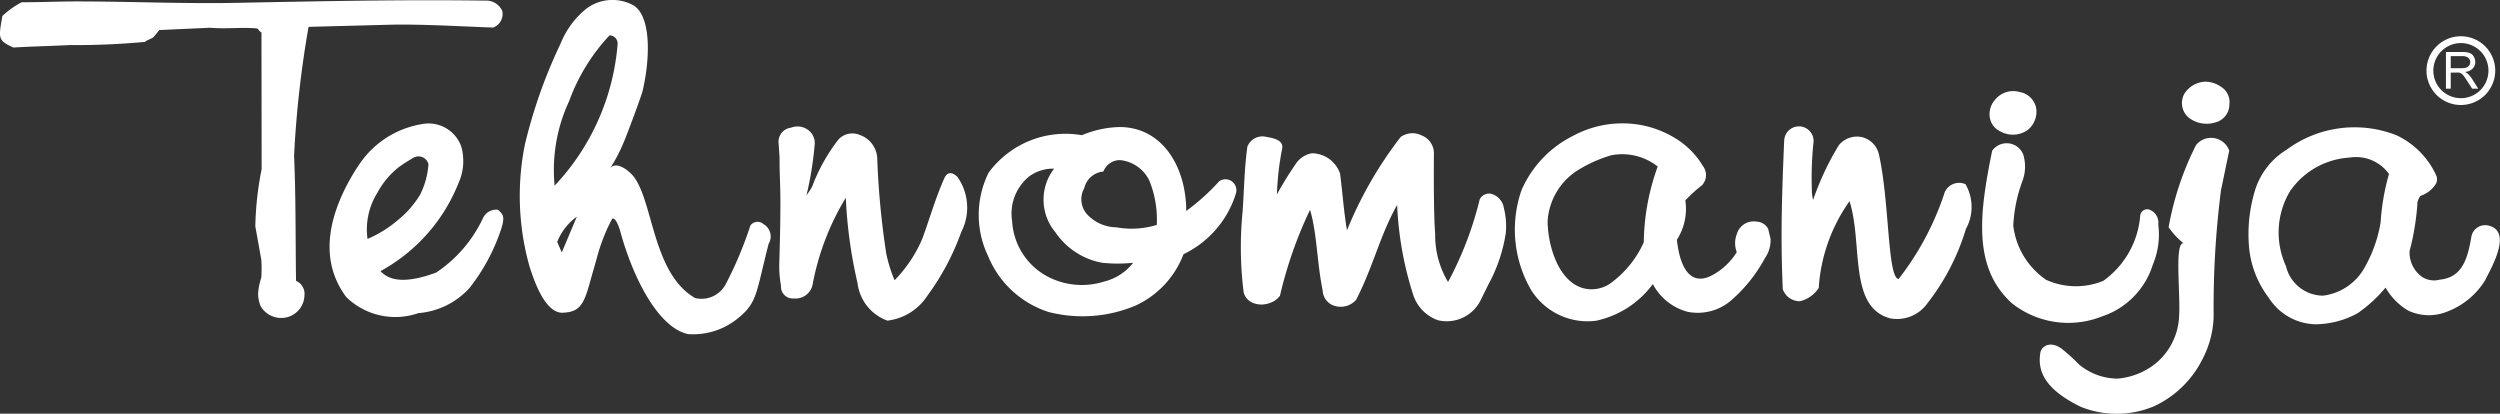 <svg id="Layer_1" data-name="Layer 1" xmlns="http://www.w3.org/2000/svg" viewBox="0 0 79.213 13.108"><rect x="0" y="0" width="79.213" height="13.108" fill="#333333" stroke="none"/><defs><style>.cls-1,.cls-2{fill:#fff;}.cls-1{fill-rule:evenodd;}</style></defs><title>thm_logo_white</title><path class="cls-1" d="M2.4,0.045c1.689,0,3.416.078,5.1,0.045,2.685-.053,5.362-0.107,7.87-0.07a0.558,0.558,0,0,1,.545.328,0.459,0.459,0,0,1-.287.525c-1.021-.035-2.026-0.1-3.107-0.094l-2.744.072a32.891,32.891,0,0,0-.459,4.086C9.376,6.258,9.361,7.58,9.38,8.9a0.443,0.443,0,0,1,.267.453,0.736,0.736,0,0,1-.65.717,0.761,0.761,0,0,1-.731-0.354,1.055,1.055,0,0,1-.088-0.4,1.865,1.865,0,0,1,.1-0.513A4.078,4.078,0,0,0,8.28,8.233l-0.19-1.06a10.155,10.155,0,0,1,.2-1.813L8.285,1.027C8.234,1.021,8.183.906,8.134,0.9,7.646,0.857,7.14.924,6.654,0.879l-1.611.073a2.208,2.208,0,0,1-.186.228c-0.081.063-.2,0.086-0.267,0.148a23.569,23.569,0,0,1-2.383.1C1.643,1.457.989,1.472,0.425,1.506c-0.508-.227-0.469-0.3-0.35-1A2.779,2.779,0,0,1,.685.072c0.57,0,1.141-.025,1.711-0.027h0Z"/><path class="cls-1" d="M11.334,5.286a2.962,2.962,0,0,1,2.021-1.351,1.1,1.1,0,0,1,1.26.707,1.687,1.687,0,0,1-.09,1.166A5.482,5.482,0,0,1,12.057,8.59c0.3,0.336.862,0.381,1.765,0.045A4.232,4.232,0,0,0,15.3,6.918a0.462,0.462,0,0,1,.478-0.271c0.171,0.15.231,0.223,0.089,0.648a6.129,6.129,0,0,1-.992,1.832,2.453,2.453,0,0,1-1.621.795,2.225,2.225,0,0,1-2.279-.506c-0.942-1.252-.513-2.785.355-4.13h0Zm0.31,2.274a2.19,2.19,0,0,1,.309-1.445A2.612,2.612,0,0,1,12.631,5.3a4.894,4.894,0,0,1,.5-0.318,0.325,0.325,0,0,1,.445.223,2.559,2.559,0,0,1-.266.966,3.076,3.076,0,0,1-.7.8,3.725,3.725,0,0,1-.967.6h0Z"/><path class="cls-1" d="M24.189,7.1a0.279,0.279,0,0,0-.414.047,12.008,12.008,0,0,1-.781,1.859,0.868,0.868,0,0,1-.969.438c-1.437-.828-1.315-3.361-2.082-3.988-0.153-.146-0.479-0.337-0.625-0.1a5.19,5.19,0,0,0,.438-0.833c0.095-.214.568-1.476,0.612-1.668,0.262-1.163.231-2.407-.324-2.7a1.379,1.379,0,0,0-1.439.1,2.715,2.715,0,0,0-.843,1.127,16.031,16.031,0,0,0-1.131,3.2,8.238,8.238,0,0,0,.144,3.85c0.2,0.639.529,1.45,1.021,1.478,0.577-.016.7-0.244,0.914-1.027,0.049-.182.16-0.551,0.218-0.772a5.727,5.727,0,0,1,.47-1.181s0.119-.091.266,0.438c0.406,1.469,1.205,3.021,2.141,3.219a2.247,2.247,0,0,0,1.594-.516c0.605-.5.554-0.781,0.955-2.346A0.449,0.449,0,0,0,24.189,7.1ZM17.8,8l-0.145-.335a1.817,1.817,0,0,1,.622-0.8ZM17.573,5.883A5.166,5.166,0,0,1,18.035,3.2a6.071,6.071,0,0,1,1.279-2.08,0.261,0.261,0,0,1,.256.271A7.4,7.4,0,0,1,17.573,5.883Z"/><path class="cls-1" d="M24.7,4.978c0,0.631.026,0.793,0.027,1.425s-0.016,1.3-.035,1.946a3.363,3.363,0,0,0,.055.707,0.371,0.371,0,0,0,.4.4,0.552,0.552,0,0,0,.6-0.436A8.161,8.161,0,0,1,26.8,6.265a14.764,14.764,0,0,0,.371,2.705,1.448,1.448,0,0,0,.947,1.189,1.757,1.757,0,0,0,1.273-.8,7.812,7.812,0,0,0,1.066-2.006,1.685,1.685,0,0,0-.119-1.745c-0.115-.118-0.3-0.212-0.413.032-0.279.621-.465,1.279-0.7,1.92a4.246,4.246,0,0,1-.881,1.32,4.617,4.617,0,0,1-.264-0.852,26.108,26.108,0,0,1-.285-3.02,0.821,0.821,0,0,0-.553-0.732,0.6,0.6,0,0,0-.675.143,5.682,5.682,0,0,0-.833,1.492,1.828,1.828,0,0,1-.18.273,10.619,10.619,0,0,0,.262-1.646,0.513,0.513,0,0,0-.153-0.371c-0.009-.009,0,0.011,0,0a0.566,0.566,0,0,0-.6-0.121,0.448,0.448,0,0,0-.392.5Z"/><path class="cls-1" d="M34.279,4.284a3.021,3.021,0,0,0-2.955,1.188,3.016,3.016,0,0,0-.014,2.646,3.086,3.086,0,0,0,1.924,1.77,4.333,4.333,0,0,0,2.75-.207A2.942,2.942,0,0,0,37.5,8.054,3.17,3.17,0,0,0,39.16,6.131a0.347,0.347,0,0,0-.528-0.389,6.9,6.9,0,0,1-1.046.943c0-1.387-.748-2.66-2.117-2.66a3.262,3.262,0,0,0-1.189.259h0ZM33.4,5.344a1.278,1.278,0,0,0-.788.244,1.515,1.515,0,0,0-.542,1.42,2.118,2.118,0,0,0,1.281,1.83,2.336,2.336,0,0,0,1.637.082,1.674,1.674,0,0,0,.916-0.594,4.687,4.687,0,0,1-.981,0,2.284,2.284,0,0,1-1.484-.969A1.607,1.607,0,0,1,33.4,5.344h0Zm1.562,0.09a0.559,0.559,0,0,1,.528-0.361,1.155,1.155,0,0,1,.931.658,3.3,3.3,0,0,1,.232,1.395,2.719,2.719,0,0,1-1.278.077,1.294,1.294,0,0,1-.931-0.413,0.715,0.715,0,0,1-.09-0.826,0.684,0.684,0,0,1,.607-0.529h0Z"/><path class="cls-1" d="M39.523,4.646c-0.092.676-.1,1.287-0.149,2.039a11.494,11.494,0,0,0,.032,2.582,0.5,0.5,0,0,0,.349.35A0.732,0.732,0,0,0,40.232,9.6a0.628,0.628,0,0,0,.324-0.23,13.311,13.311,0,0,1,.953-2.723c0.223,0.754.219,1.679,0.4,2.555a0.528,0.528,0,0,0,.283.451A0.652,0.652,0,0,0,42.969,9.5c0.554-1.079.749-2.03,1.3-3.007a10.744,10.744,0,0,0,.506,2.84,1.268,1.268,0,0,0,.785.813A1.2,1.2,0,0,0,46.9,9.541l0.254-.516A4.967,4.967,0,0,0,47.709,7.4a2.291,2.291,0,0,0-.059-0.809,0.55,0.55,0,0,0-.344-0.431,0.323,0.323,0,0,0-.424.167,10.931,10.931,0,0,1-1,2.607,2.864,2.864,0,0,1-.408-1.516c-0.041-.541-0.047-1.5-0.041-2.524a0.606,0.606,0,0,0-.381-0.6,0.645,0.645,0,0,0-.672.047,12.509,12.509,0,0,0-1.7,2.955c-0.1-.572-0.144-1.223-0.22-1.795a0.952,0.952,0,0,0-.893-0.645,0.768,0.768,0,0,0-.5.322,11.16,11.16,0,0,0-.607.981,8.82,8.82,0,0,1,.168-1.46c0.033-.234-0.2-0.312-0.5-0.361a0.511,0.511,0,0,0-.605.311h0Z"/><path class="cls-1" d="M53.945,5.24a2.555,2.555,0,0,0-.676-0.734,1.094,1.094,0,0,0-.117-0.082A3.235,3.235,0,0,0,52.175,4a3.288,3.288,0,0,0-2.324.3,3.471,3.471,0,0,0-1.639,1.719,3.806,3.806,0,0,0,.3,3.166,2.111,2.111,0,0,0,2.053.979A3.007,3.007,0,0,0,52.371,9a1.749,1.749,0,0,0,1.1.879,1.623,1.623,0,0,0,1.408-.385A4.748,4.748,0,0,0,55.92,8.183,0.994,0.994,0,0,0,56.1,7.564l-0.078-.322a0.447,0.447,0,0,0-.375-0.221,0.556,0.556,0,0,0-.617.4,0.788,0.788,0,0,0,0,.567,2.059,2.059,0,0,1-.738.71c-0.605.351-1.037,0-1.16-1.1A1.806,1.806,0,0,0,53.4,6.351a4.325,4.325,0,0,1,.527-0.48,0.473,0.473,0,0,0,.014-0.631h0Zm-2.914-.316a1.823,1.823,0,0,1,1.494.352,7.247,7.247,0,0,0-.441,2.4,3.252,3.252,0,0,1-1.074,1.314,1.046,1.046,0,0,1-.855.139C49.341,8.891,49.037,7.713,49.037,7a2.064,2.064,0,0,1,.877-1.555,4.217,4.217,0,0,1,1.117-.518h0Z"/><path class="cls-1" d="M56.531,4.465c-0.053,1.342-.127,2.875-0.043,4.7a0.573,0.573,0,0,0,.539.38,0.979,0.979,0,0,0,.6-0.42,5.315,5.315,0,0,1,.976-2.75c0.428,1.342-.045,3.349,1.283,3.711a1.179,1.179,0,0,0,1.188-.481,7.194,7.194,0,0,0,1.217-2.353,1.438,1.438,0,0,0-.014-1.416,0.5,0.5,0,0,0-.656.25,9.02,9.02,0,0,1-1.463,2.754c-0.357-.027-0.287-2.488-0.627-3.959a0.722,0.722,0,0,0-.549-0.539,0.741,0.741,0,0,0-.719.26,8.775,8.775,0,0,0-.814,1.734,1.318,1.318,0,0,1-.041-0.359,10.5,10.5,0,0,1,.057-1.5,0.466,0.466,0,1,0-.932-0.014h0Z"/><path class="cls-1" d="M63.121,4.783c-0.406,1.984-.623,3.7.633,4.831a2.882,2.882,0,0,0,2.85.411,2.511,2.511,0,0,0,1.609-1.641,2.445,2.445,0,0,0,.172-1.266,0.44,0.44,0,0,0-.307-0.484,0.227,0.227,0,0,0-.264.186A2.812,2.812,0,0,1,66.642,8.9a2.292,2.292,0,0,1-1.808-.033A2.427,2.427,0,0,1,63.791,7.15a4.708,4.708,0,0,1,.3-1.441,1.3,1.3,0,0,0,.014-0.818,0.564,0.564,0,0,0-.988-0.107h0Z"/><path class="cls-1" d="M63.236,3.135a0.737,0.737,0,0,1,.758-0.219,0.643,0.643,0,0,1,.519.489,0.74,0.74,0,0,1-.269.716,0.811,0.811,0,0,1-.863.042,0.583,0.583,0,0,1-.34-0.5,0.685,0.685,0,0,1,.2-0.531h0Z"/><path class="cls-1" d="M69.58,4.6a9.414,9.414,0,0,0-.867,2.6,2.381,2.381,0,0,0,.471.506c-0.3-.023-0.08,1.682-0.143,2.385a2.053,2.053,0,0,1-.734,1.422,2.238,2.238,0,0,1-1.219.484,1.93,1.93,0,0,1-1.2-.437,6.113,6.113,0,0,0-.551-0.5c-0.34-.263-0.652-0.122-0.691.132-0.072.485,0.047,1.1,1.289,1.7a3.045,3.045,0,0,0,2.312-.018A3.233,3.233,0,0,0,69.775,11.4a3.1,3.1,0,0,0,.365-1.371,29.217,29.217,0,0,1,.232-4c0.092-.424.17-0.831,0.262-1.255A0.61,0.61,0,0,0,69.58,4.6h0Z"/><path class="cls-1" d="M69.213,2.969a0.823,0.823,0,0,1,.656-0.381,0.872,0.872,0,0,1,.5.159,0.568,0.568,0,0,1,.269.565,0.585,0.585,0,0,1-.441.566,0.925,0.925,0,0,1-.873-0.172,0.609,0.609,0,0,1-.111-0.738h0Z"/><path class="cls-1" d="M77.2,5.576a2.6,2.6,0,0,0-1.266-1.29,3.622,3.622,0,0,0-3.477.454,2.312,2.312,0,0,0-1.014,1.316,4.759,4.759,0,0,0-.188,1.688,3.1,3.1,0,0,0,.629,1.687,1.8,1.8,0,0,0,1.48.844,2.823,2.823,0,0,0,1.338-.351,4.365,4.365,0,0,0,.885-0.812,2,2,0,0,0,.717.729,1.536,1.536,0,0,0,1.248.027,2.415,2.415,0,0,0,1.187-.983c0.191-.388.9-1.581,0.084-1.743a0.444,0.444,0,0,0-.512.334c-0.119.689-.275,1.314-1.006,1.385a0.705,0.705,0,0,1-.572-0.094,0.957,0.957,0,0,1-.385-0.811A8,8,0,0,0,76.6,6.39a0.758,0.758,0,0,1,.088-0.182,0.918,0.918,0,0,0,.5-0.393,0.329,0.329,0,0,0,.012-0.24h0Zm-1.508-.069a1.286,1.286,0,0,0-1.254-.513A2.465,2.465,0,0,0,72.56,6.058a2.554,2.554,0,0,0-.129,2.373,1.216,1.216,0,0,0,1.172.937,1.75,1.75,0,0,0,1.328-.906,4.314,4.314,0,0,0,.5-1.418,7.155,7.155,0,0,1,.266-1.538h0Z"/><path class="cls-2" d="M77.5,2.81V1.648h0.516a0.663,0.663,0,0,1,.234.031,0.263,0.263,0,0,1,.131.111,0.333,0.333,0,0,1,.047.175,0.283,0.283,0,0,1-.08.207,0.4,0.4,0,0,1-.244.108,0.437,0.437,0,0,1,.09.058,1.009,1.009,0,0,1,.129.154l0.2,0.317H78.33l-0.156-.242c-0.045-.07-0.08-0.123-0.109-0.16a0.343,0.343,0,0,0-.08-0.078A0.238,0.238,0,0,0,77.916,2.3a0.558,0.558,0,0,0-.086,0H77.652V2.81H77.5Zm0.154-.65h0.33a0.463,0.463,0,0,0,.164-0.021,0.174,0.174,0,0,0,.09-0.069,0.183,0.183,0,0,0,.031-0.1,0.18,0.18,0,0,0-.058-0.136,0.285,0.285,0,0,0-.189-0.055H77.652V2.16h0Z"/><path class="cls-2" d="M77.974,3.327a1.089,1.089,0,1,1,1.088-1.091A1.091,1.091,0,0,1,77.974,3.327Zm0-1.962a0.873,0.873,0,1,0,.873.871A0.873,0.873,0,0,0,77.974,1.365Z"/></svg>